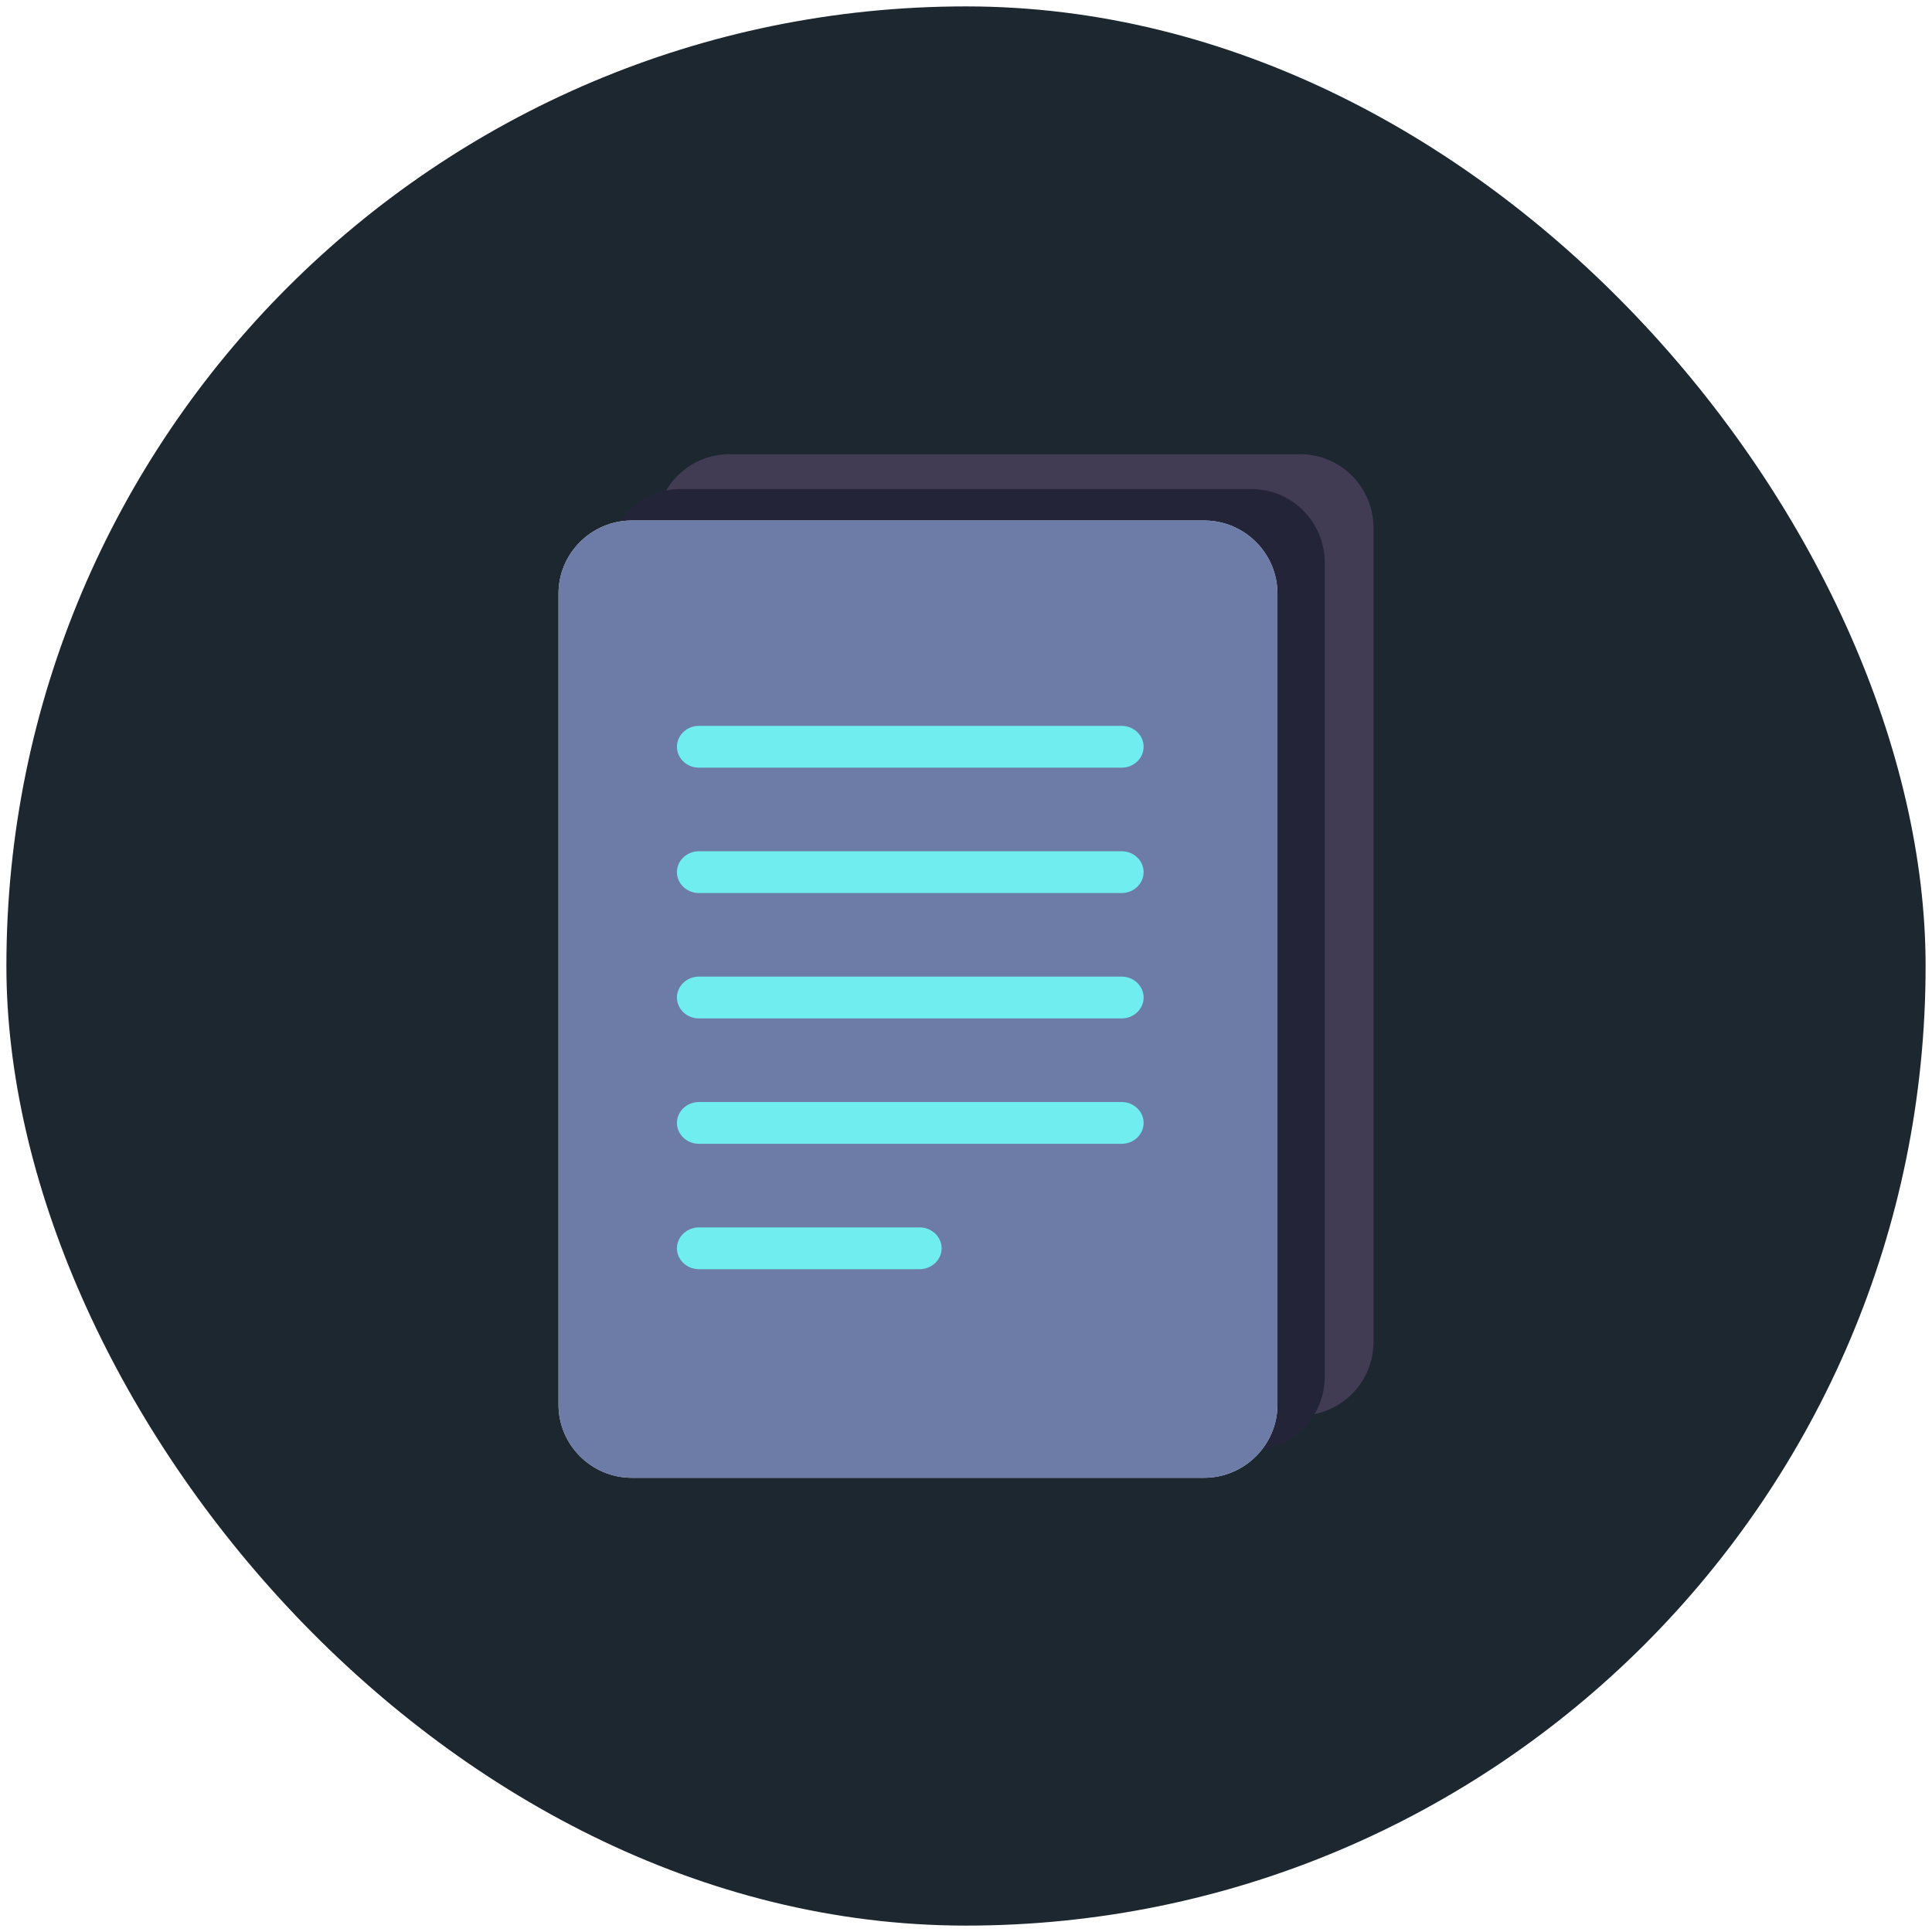 <svg width="151" height="151" viewBox="0 0 151 151" fill="none" xmlns="http://www.w3.org/2000/svg">
<rect x="0.5" y="0.5" width="150" height="150" rx="75" fill="#1C2730"/>
<path fill-rule="evenodd" clip-rule="evenodd" d="M101.633 110.629H56.988C53.846 110.629 51.274 108.049 51.274 104.896V41.231C51.274 38.078 53.846 35.5 56.988 35.5H101.633C104.776 35.5 107.348 38.078 107.348 41.231V104.896C107.348 108.049 104.776 110.629 101.633 110.629Z" fill="#413B54"/>
<path fill-rule="evenodd" clip-rule="evenodd" d="M97.822 113.351H53.177C50.035 113.351 47.463 110.771 47.463 107.618V43.953C47.463 40.8 50.035 38.222 53.177 38.222H97.822C100.965 38.222 103.537 40.8 103.537 43.953V107.618C103.537 110.771 100.965 113.351 97.822 113.351Z" fill="#242438"/>
<path fill-rule="evenodd" clip-rule="evenodd" d="M94.115 115.5H49.378C46.229 115.5 43.652 112.931 43.652 109.791V46.389C43.652 43.249 46.229 40.682 49.378 40.682H94.115C97.265 40.682 99.842 43.249 99.842 46.389V109.791C99.842 112.931 97.265 115.5 94.115 115.5Z" fill="#D8DBEA"/>
<path fill-rule="evenodd" clip-rule="evenodd" d="M94.115 115.5H49.378C46.229 115.5 43.652 112.931 43.652 109.791V46.389C43.652 43.249 46.229 40.682 49.378 40.682H94.115C97.265 40.682 99.842 43.249 99.842 46.389V109.791C99.842 112.931 97.265 115.5 94.115 115.5Z" fill="#6C7CA7"/>
<path fill-rule="evenodd" clip-rule="evenodd" d="M87.667 59.999H54.623C53.679 59.999 52.907 59.264 52.907 58.366C52.907 57.467 53.679 56.732 54.623 56.732H87.667C88.61 56.732 89.383 57.467 89.383 58.366C89.383 59.264 88.61 59.999 87.667 59.999Z" fill="#70EDEF"/>
<path fill-rule="evenodd" clip-rule="evenodd" d="M87.667 69.798H54.623C53.679 69.798 52.907 69.063 52.907 68.165C52.907 67.266 53.679 66.531 54.623 66.531H87.667C88.61 66.531 89.383 67.266 89.383 68.165C89.383 69.063 88.61 69.798 87.667 69.798Z" fill="#70EDEF"/>
<path fill-rule="evenodd" clip-rule="evenodd" d="M87.667 79.597H54.623C53.679 79.597 52.907 78.863 52.907 77.965C52.907 77.067 53.679 76.331 54.623 76.331H87.667C88.61 76.331 89.383 77.067 89.383 77.965C89.383 78.863 88.61 79.597 87.667 79.597Z" fill="#70EDEF"/>
<path fill-rule="evenodd" clip-rule="evenodd" d="M87.667 89.397H54.623C53.679 89.397 52.907 88.662 52.907 87.765C52.907 86.866 53.679 86.131 54.623 86.131H87.667C88.61 86.131 89.383 86.866 89.383 87.765C89.383 88.662 88.61 89.397 87.667 89.397Z" fill="#70EDEF"/>
<path fill-rule="evenodd" clip-rule="evenodd" d="M71.871 99.196H54.63C53.683 99.196 52.907 98.461 52.907 97.564C52.907 96.665 53.683 95.93 54.63 95.93H71.871C72.819 95.93 73.595 96.665 73.595 97.564C73.595 98.461 72.819 99.196 71.871 99.196Z" fill="#70EDEF"/>
</svg>
